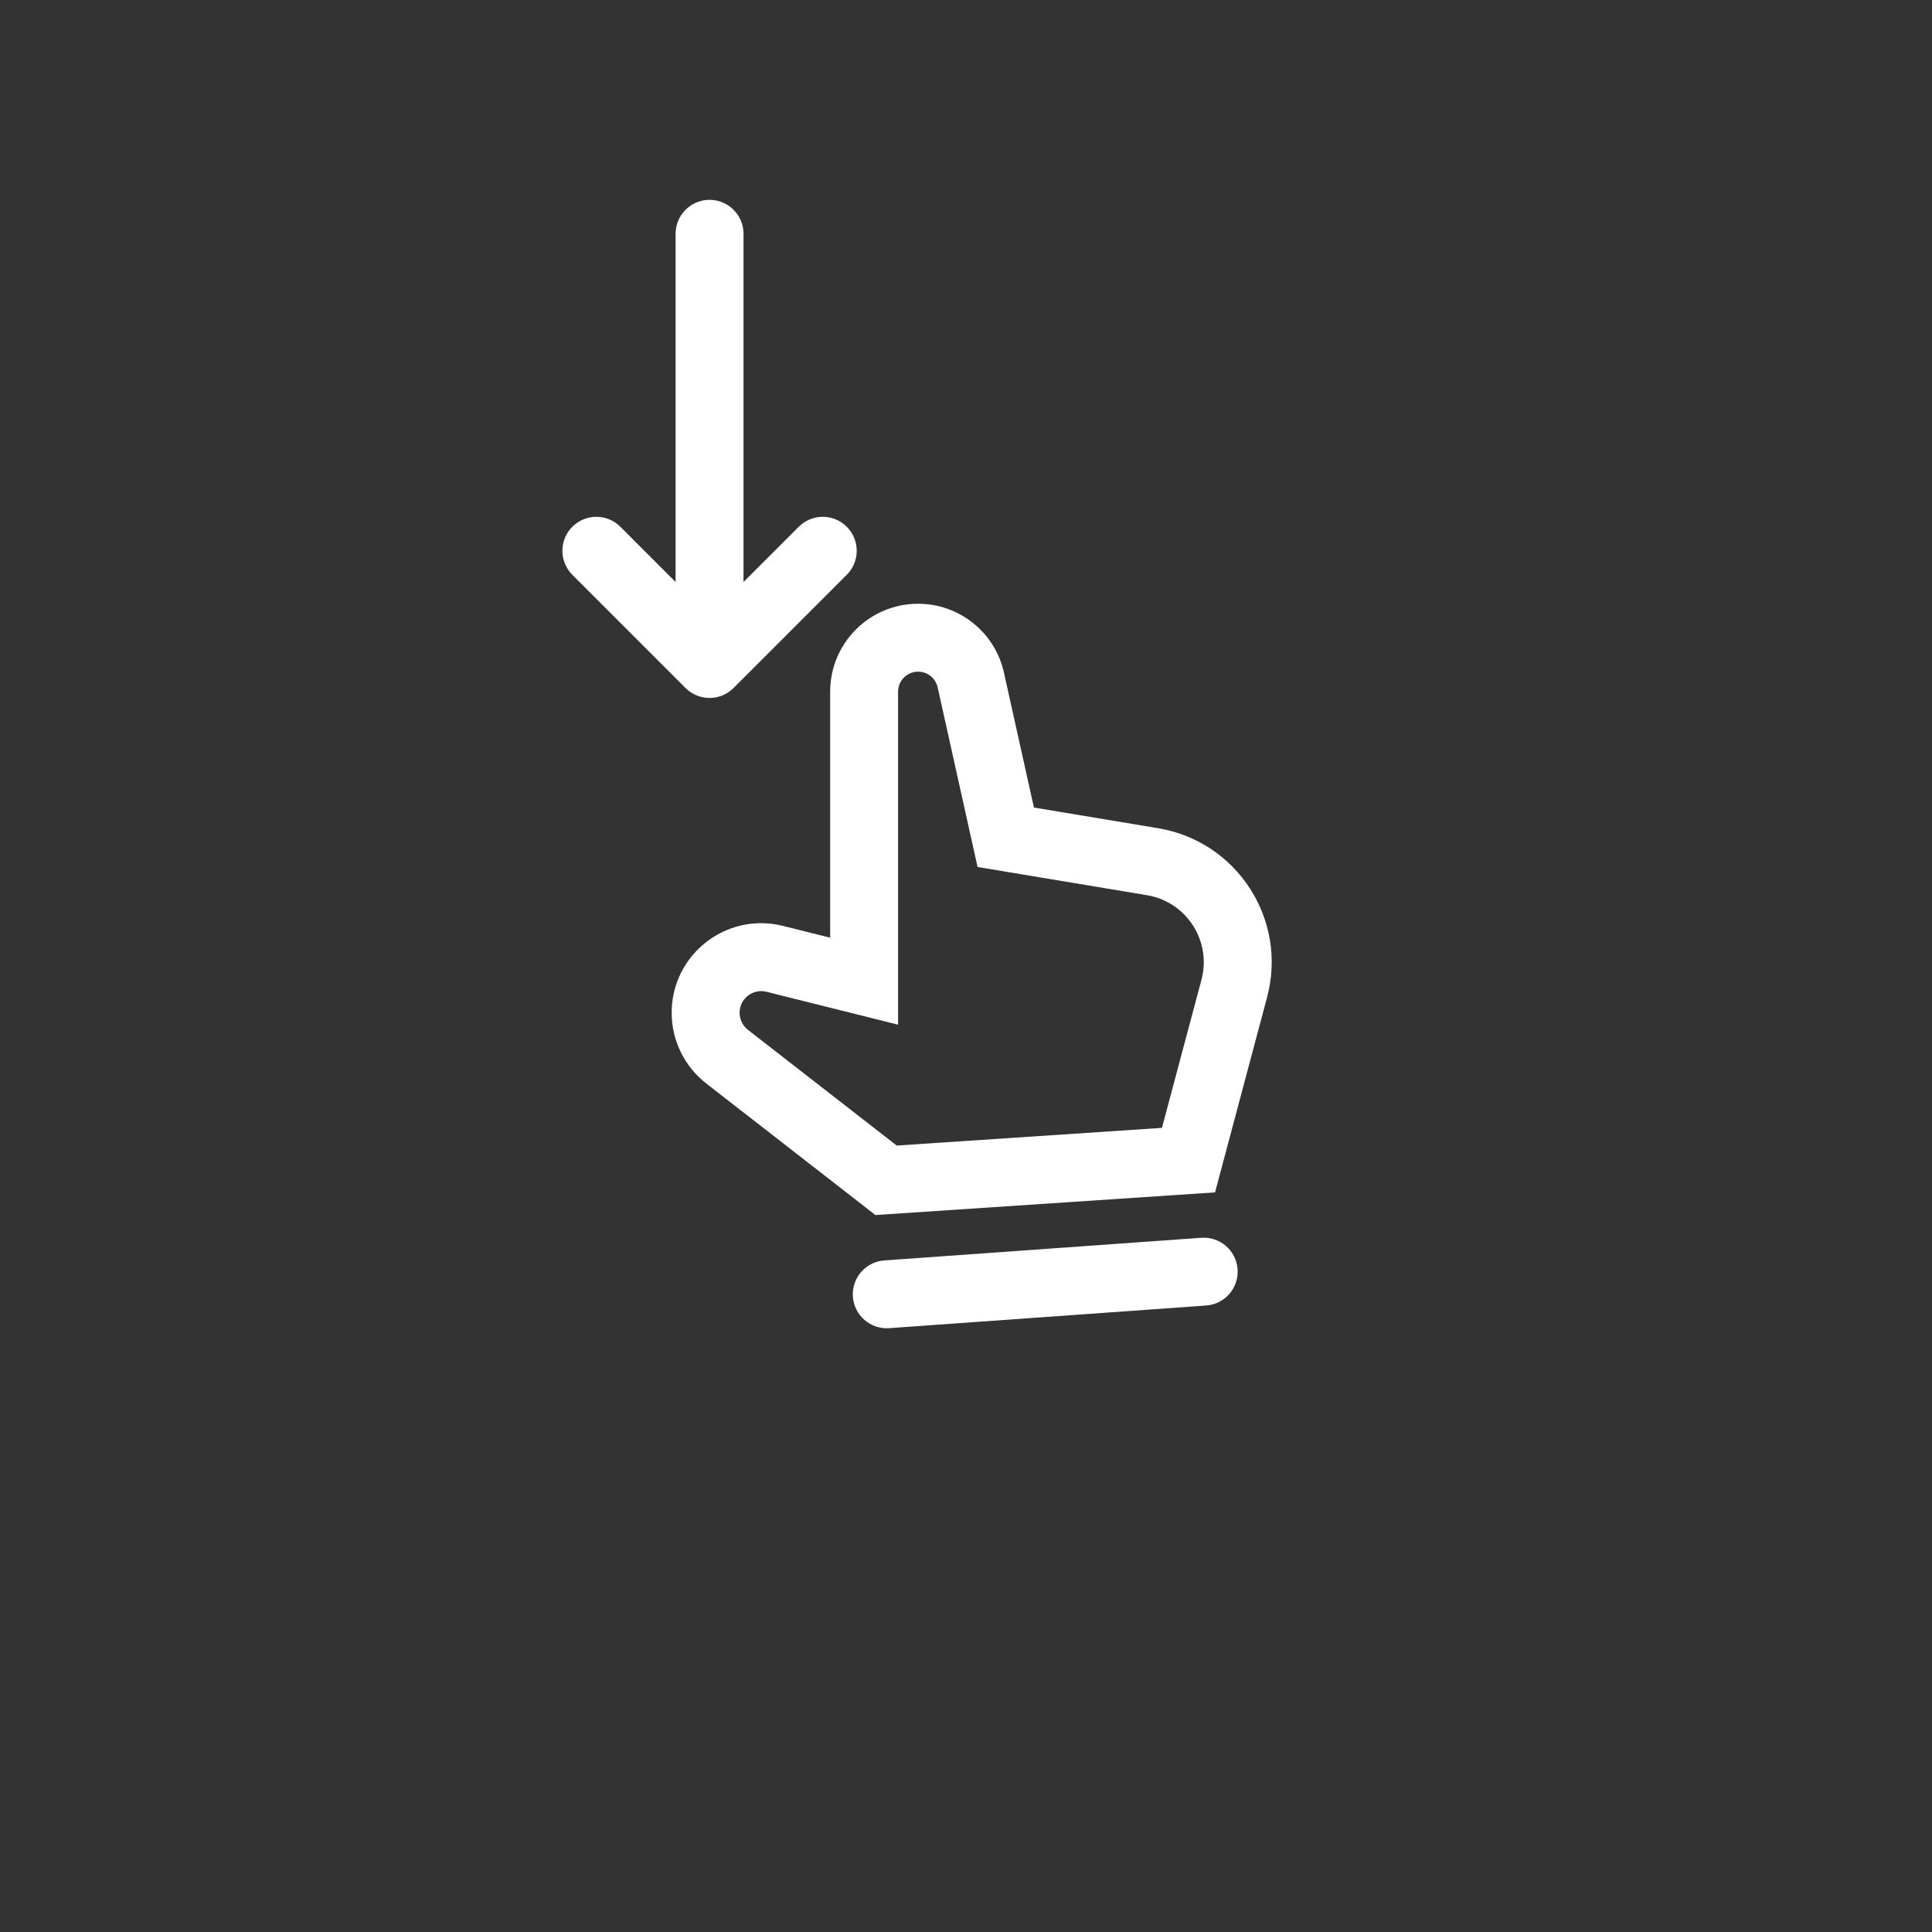 <svg width="64" height="64" viewBox="0 0 64 64" fill="none" xmlns="http://www.w3.org/2000/svg">
<rect x="0" y="0" width="64" height="64" fill="#333333" stroke="none"/>
<path fill-rule="evenodd" clip-rule="evenodd" d="M29 40.25L23.395 35.891C22.673 35.329 22.25 34.465 22.25 33.549C22.25 31.857 23.644 30.56 25.25 30.582C25.476 30.585 25.705 30.614 25.936 30.671L27.5 31.062V28.743V28.25V22.913C27.5 21.304 28.804 20 30.413 20C31.779 20 32.961 20.948 33.257 22.281L34.25 26.75L38.366 27.436C40.985 27.872 42.658 30.469 41.974 33.034L40.25 39.5L29 40.25ZM39.8 32.455L38.491 37.362L29.705 37.948L24.776 34.115C24.602 33.979 24.5 33.77 24.5 33.549C24.5 33.083 24.938 32.741 25.39 32.854L26.954 33.245L29.75 33.944V31.062V28.25V22.913C29.75 22.547 30.047 22.25 30.413 22.25C30.724 22.25 30.993 22.466 31.061 22.769L32.054 27.238L32.383 28.72L33.88 28.969L37.996 29.655C39.305 29.874 40.142 31.172 39.8 32.455ZM39.955 43.247C40.575 43.203 41.041 42.665 40.997 42.045C40.953 41.425 40.415 40.959 39.795 41.003L29.295 41.753C28.675 41.797 28.209 42.335 28.253 42.955C28.297 43.575 28.835 44.041 29.455 43.997L39.955 43.247Z" fill="white"/>
<path d="M22.709 22.791C23.149 23.23 23.861 23.23 24.3 22.791L28.05 19.041C28.49 18.601 28.49 17.889 28.05 17.45C27.611 17.01 26.899 17.01 26.459 17.45L24.63 19.279L24.63 7.745C24.63 7.124 24.126 6.62 23.505 6.62C22.884 6.62 22.38 7.124 22.38 7.745L22.38 19.279L20.55 17.45C20.111 17.01 19.399 17.01 18.959 17.45C18.52 17.889 18.52 18.601 18.959 19.041L22.709 22.791Z" fill="white"/>
</svg>
